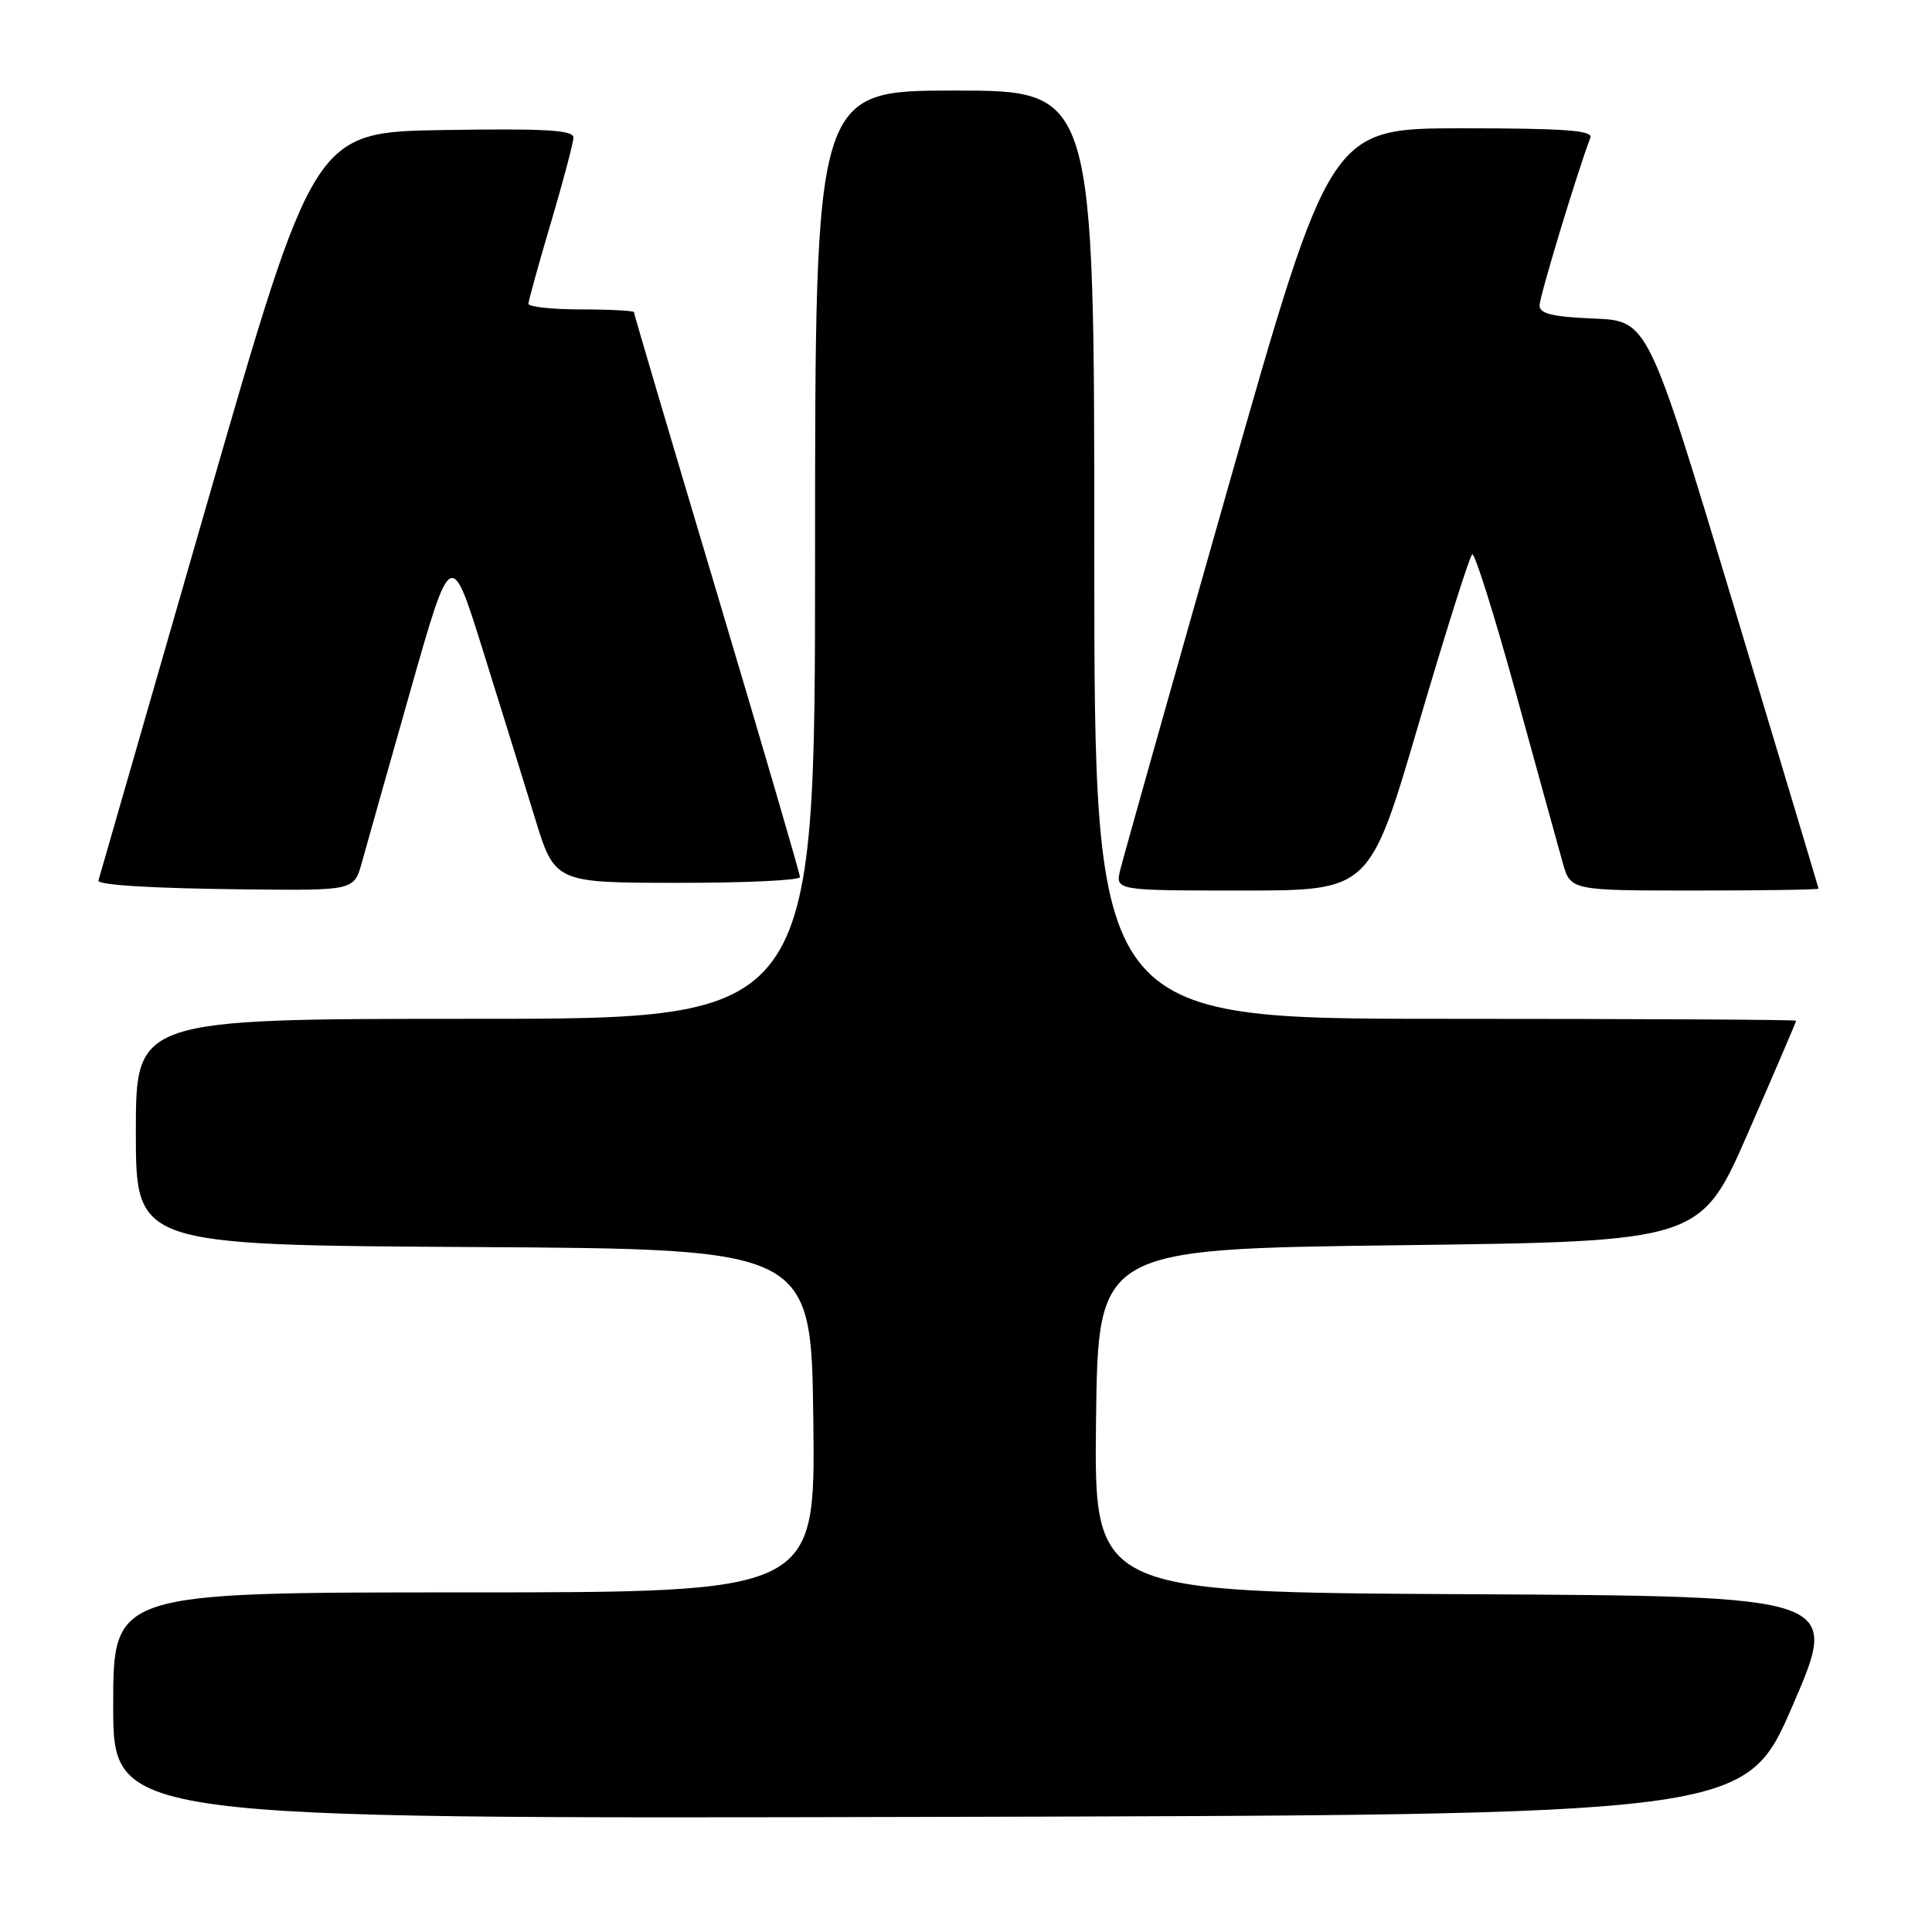 <?xml version="1.0" encoding="UTF-8" standalone="no"?>
<!DOCTYPE svg PUBLIC "-//W3C//DTD SVG 1.1//EN" "http://www.w3.org/Graphics/SVG/1.1/DTD/svg11.dtd" >
<svg xmlns="http://www.w3.org/2000/svg" xmlns:xlink="http://www.w3.org/1999/xlink" version="1.1" viewBox="0 0 256 256">
 <g >
 <path fill="currentColor"
d=" M 237.53 226.00 C 243.81 211.50 243.81 211.50 194.39 211.24 C 144.96 210.98 144.96 210.98 145.23 188.24 C 145.50 165.50 145.50 165.50 185.42 165.00 C 225.35 164.50 225.35 164.50 231.67 150.00 C 235.15 142.03 238.00 135.39 238.00 135.25 C 238.00 135.11 217.07 135.00 191.50 135.00 C 145.00 135.00 145.00 135.00 145.00 73.50 C 145.00 12.00 145.00 12.00 126.50 12.00 C 108.00 12.00 108.00 12.00 108.00 73.50 C 108.00 135.00 108.00 135.00 63.00 135.00 C 18.00 135.00 18.00 135.00 18.00 149.99 C 18.00 164.98 18.00 164.98 62.75 165.24 C 107.50 165.50 107.50 165.50 107.77 188.25 C 108.04 211.00 108.04 211.00 61.52 211.00 C 15.00 211.00 15.00 211.00 15.00 226.00 C 15.00 241.01 15.00 241.01 123.13 240.75 C 231.26 240.50 231.26 240.50 237.53 226.00 Z  M 47.96 114.25 C 48.52 112.19 51.41 101.98 54.37 91.56 C 59.75 72.63 59.75 72.63 63.95 86.06 C 66.26 93.45 69.36 103.43 70.83 108.23 C 73.50 116.97 73.50 116.97 89.75 116.98 C 98.69 116.99 106.00 116.65 106.00 116.22 C 106.00 115.79 101.05 98.85 95.00 78.59 C 88.95 58.33 84.00 41.58 84.00 41.37 C 84.00 41.17 80.85 41.00 77.00 41.00 C 73.15 41.00 70.01 40.66 70.02 40.25 C 70.03 39.84 71.37 35.00 73.00 29.50 C 74.63 24.00 75.97 18.93 75.98 18.23 C 76.00 17.23 72.21 17.01 58.81 17.23 C 41.61 17.50 41.61 17.50 27.35 67.00 C 19.51 94.23 13.07 116.58 13.04 116.68 C 12.90 117.28 20.27 117.72 32.71 117.85 C 46.92 118.00 46.92 118.00 47.96 114.25 Z  M 187.98 95.91 C 191.55 83.77 194.74 73.66 195.08 73.45 C 195.41 73.24 198.01 81.50 200.85 91.79 C 203.68 102.08 206.47 112.19 207.05 114.25 C 208.09 118.00 208.09 118.00 224.55 118.00 C 233.60 118.00 240.99 117.89 240.97 117.75 C 240.95 117.61 235.85 100.62 229.65 80.00 C 218.36 42.50 218.36 42.50 211.18 42.21 C 205.72 41.98 204.00 41.57 204.00 40.47 C 204.00 39.28 209.02 22.72 210.73 18.25 C 211.11 17.28 207.34 17.00 193.74 17.00 C 176.27 17.00 176.27 17.00 162.68 64.75 C 155.21 91.01 148.81 113.74 148.44 115.25 C 147.78 118.00 147.78 118.00 164.64 118.00 C 181.50 118.00 181.50 118.00 187.98 95.91 Z "/>
</g>
</svg>